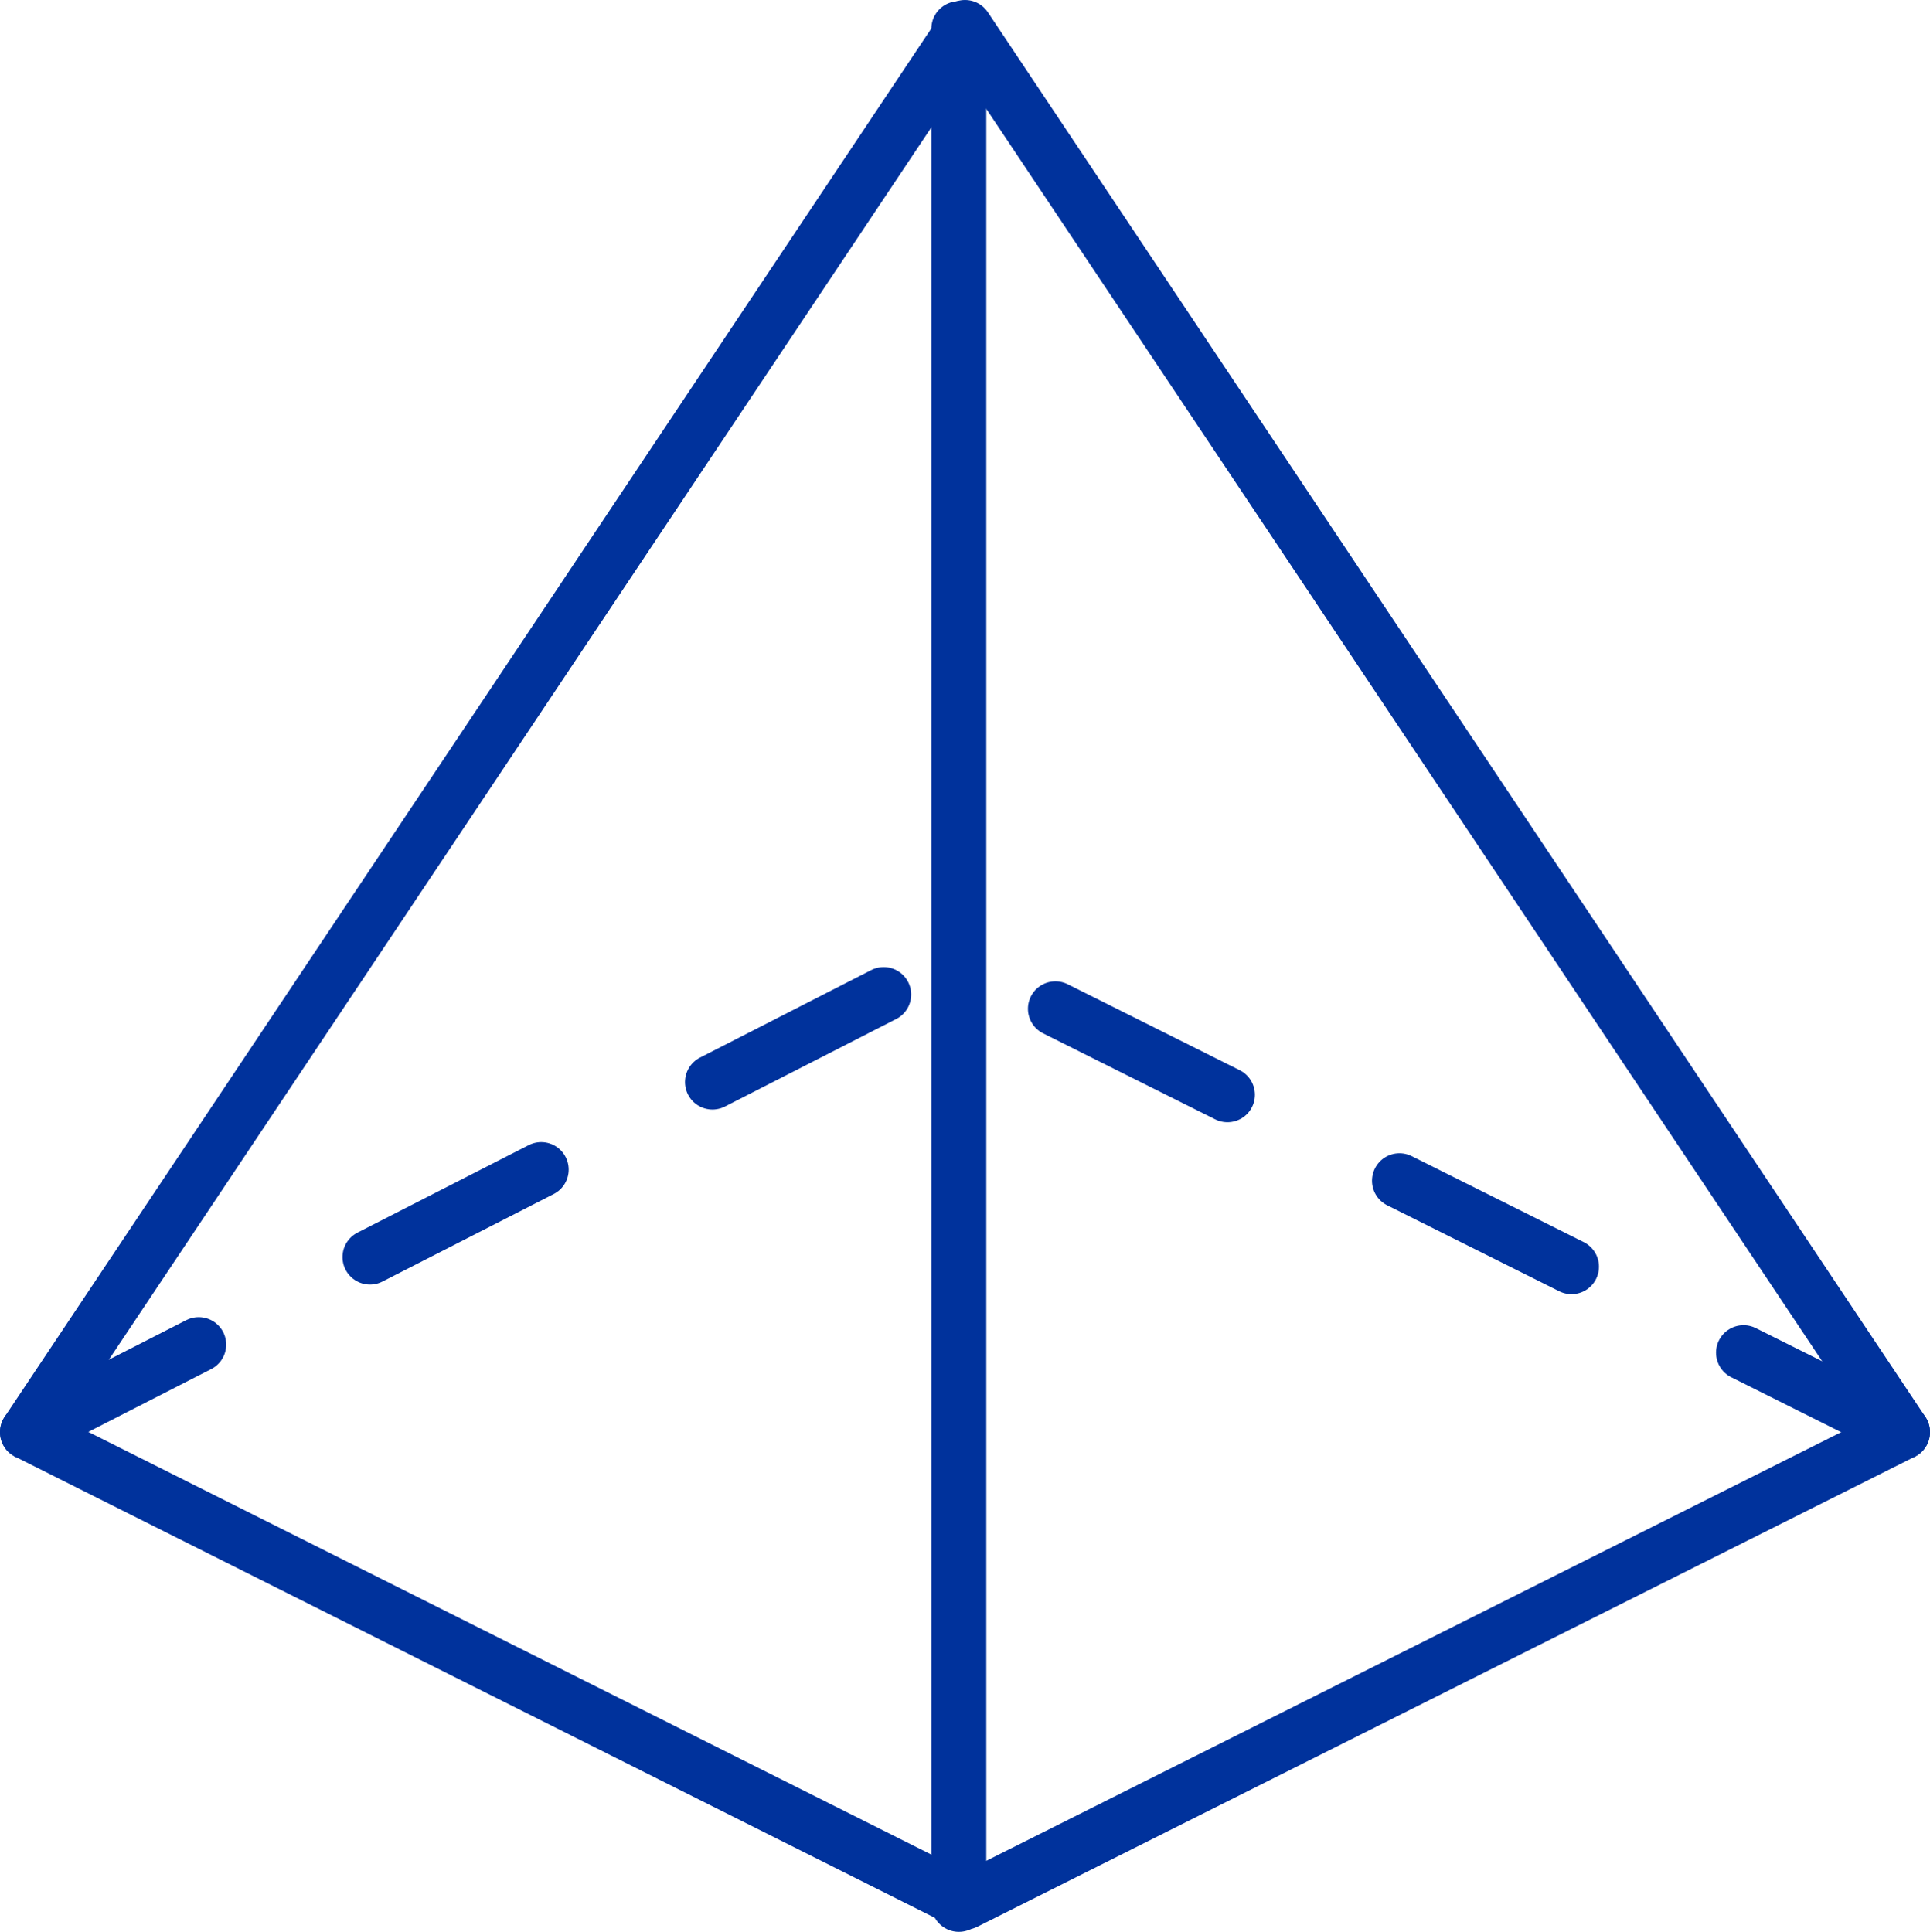 <svg xmlns="http://www.w3.org/2000/svg" viewBox="0 0 62.52 62.59"><defs><style>.cls-1,.cls-2{fill:none;stroke:#00329c;stroke-linecap:round;stroke-linejoin:round;stroke-width:1.78px;}.cls-2{stroke-dasharray:6.23;}</style></defs><g id="Capa_2" data-name="Capa 2"><g id="Capa_1-2" data-name="Capa 1"><polygon class="cls-1" points="31.26 61.63 0.89 46.4 31.26 0.89 61.63 46.4 31.26 61.63"/><line class="cls-1" x1="31.06" y1="0.93" x2="31.06" y2="61.7"/><polyline class="cls-2" points="0.89 46.4 30.92 31.05 61.63 46.4"/></g></g></svg>